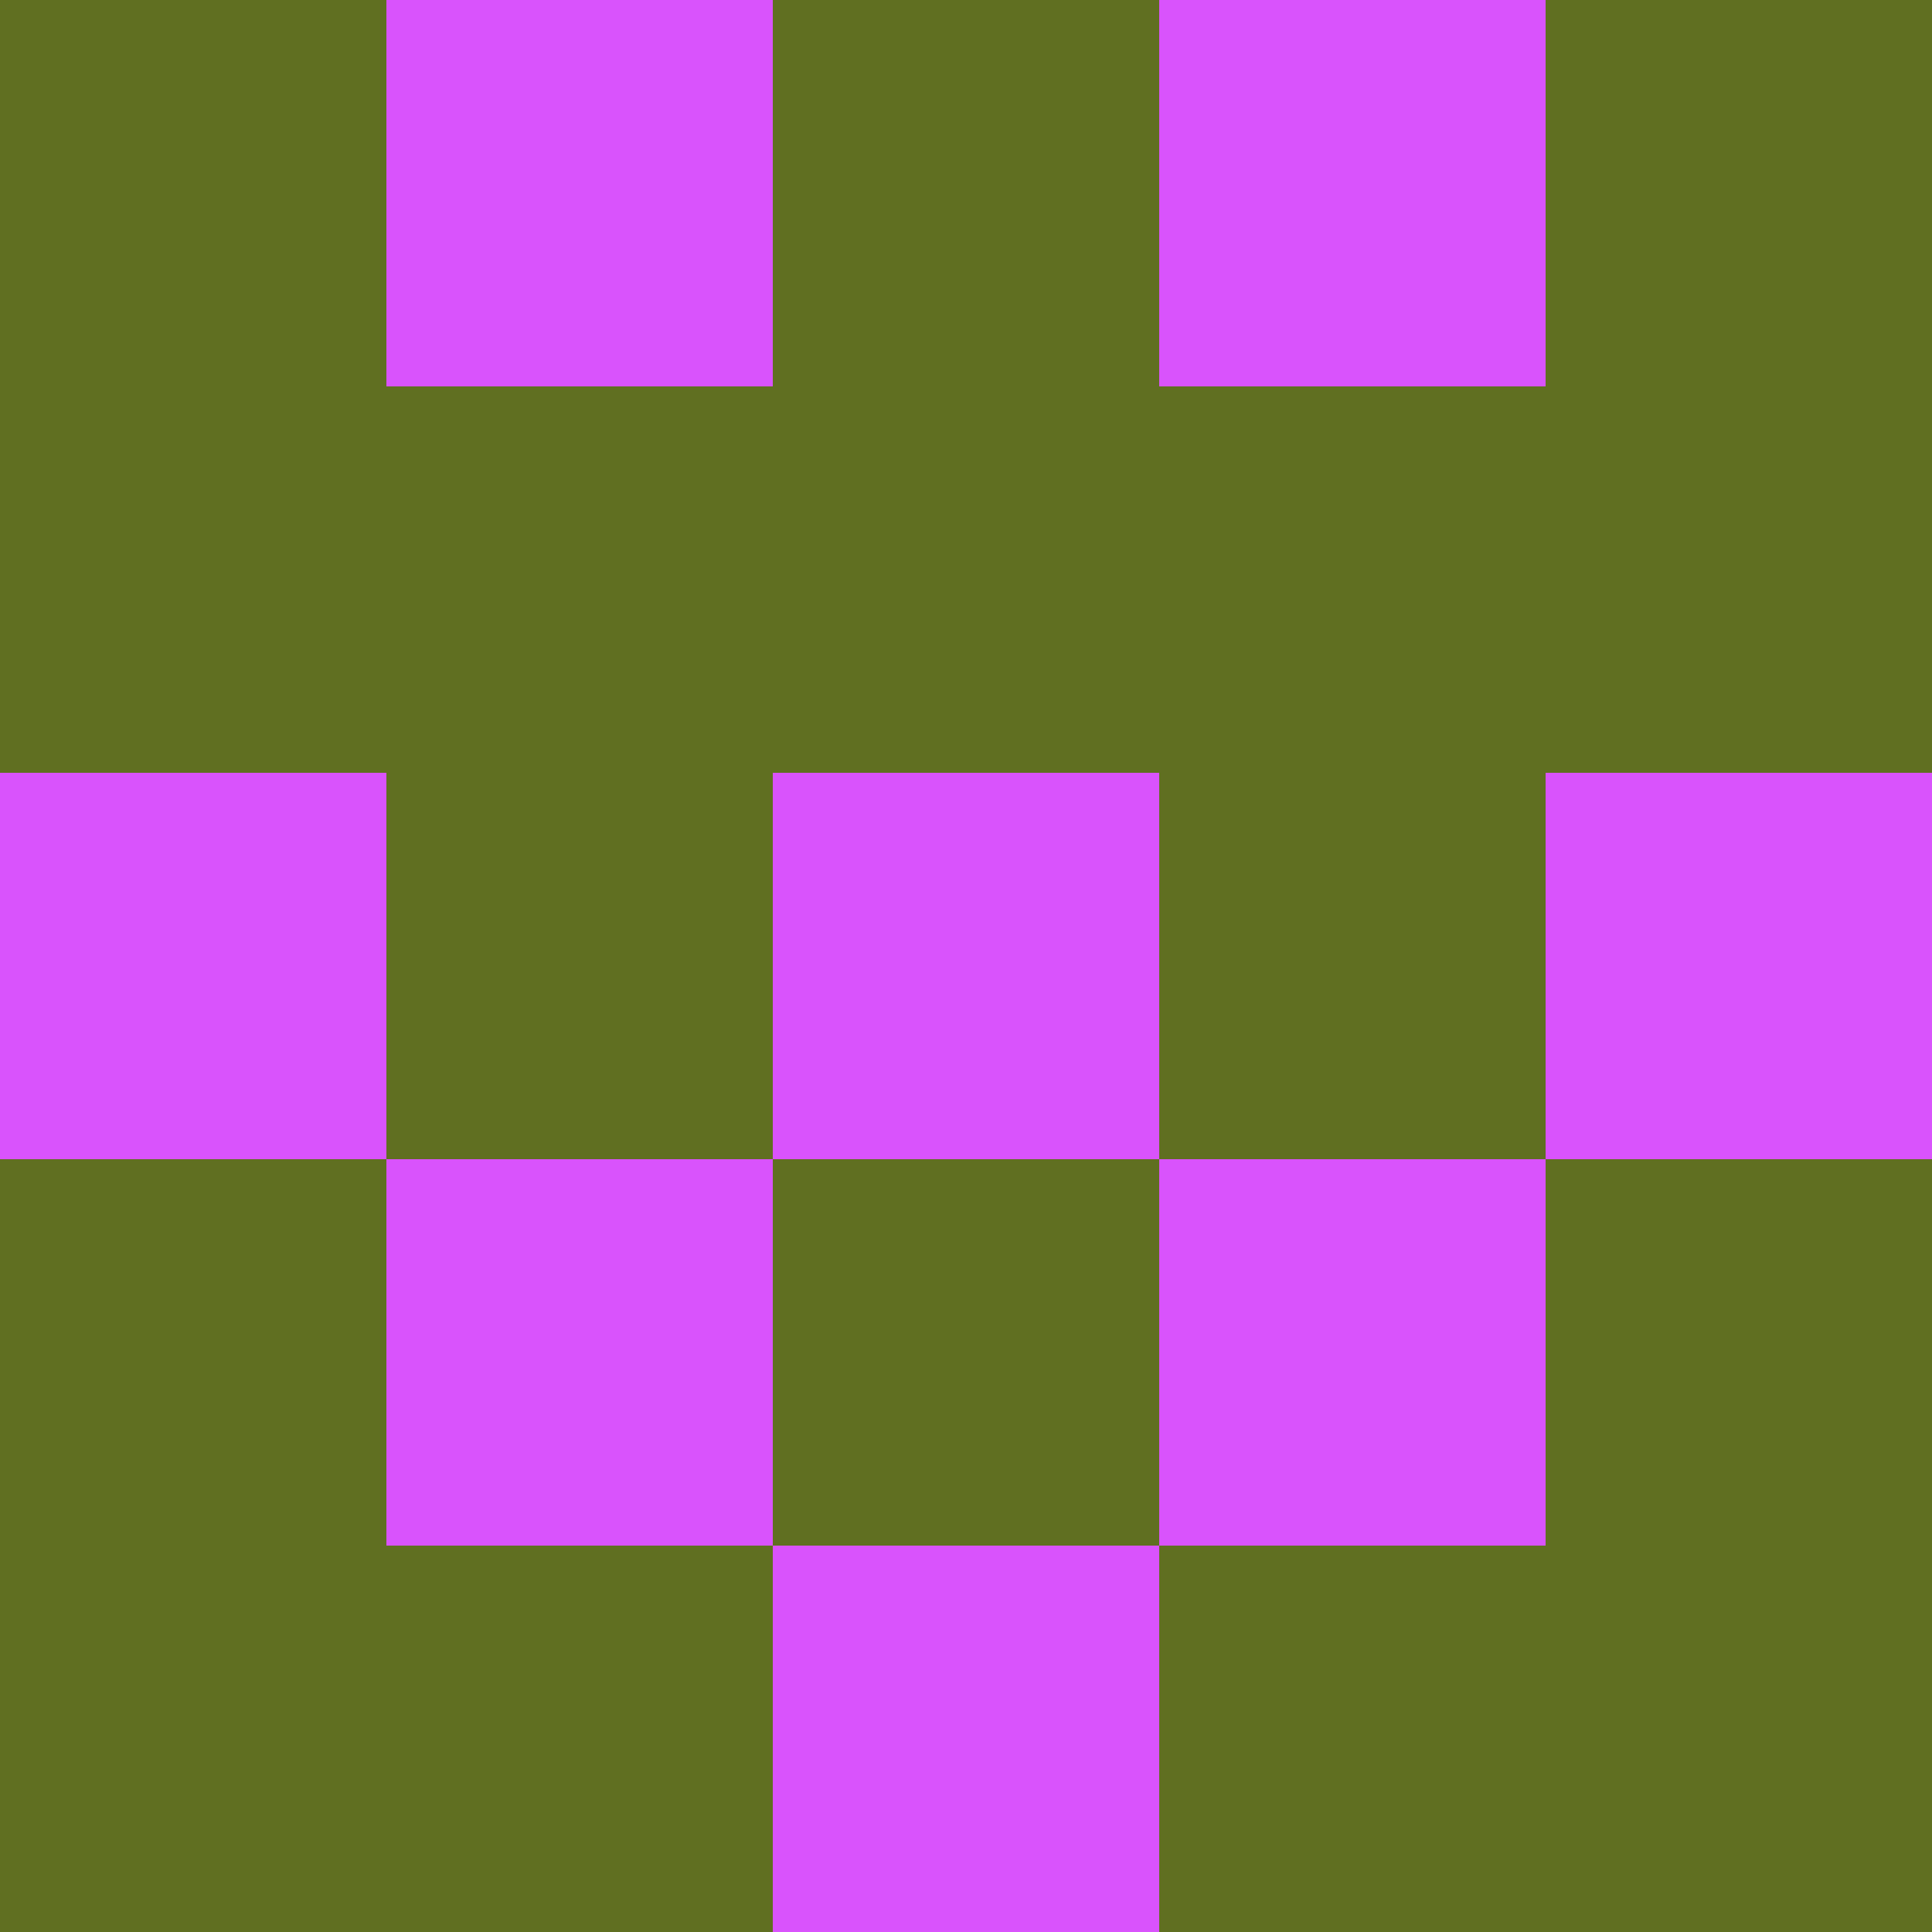 <?xml version="1.0" encoding="utf-8"?>
<!DOCTYPE svg PUBLIC "-//W3C//DTD SVG 20010904//EN"
        "http://www.w3.org/TR/2001/REC-SVG-20010904/DTD/svg10.dtd">

<svg width="400" height="400" viewBox="0 0 5 5"
    xmlns="http://www.w3.org/2000/svg"
    xmlns:xlink="http://www.w3.org/1999/xlink">
            <rect x="0" y="0" width="1" height="1" fill="#606F21" />
        <rect x="0" y="1" width="1" height="1" fill="#606F21" />
        <rect x="0" y="2" width="1" height="1" fill="#D953FC" />
        <rect x="0" y="3" width="1" height="1" fill="#606F21" />
        <rect x="0" y="4" width="1" height="1" fill="#606F21" />
                <rect x="1" y="0" width="1" height="1" fill="#D953FC" />
        <rect x="1" y="1" width="1" height="1" fill="#606F21" />
        <rect x="1" y="2" width="1" height="1" fill="#606F21" />
        <rect x="1" y="3" width="1" height="1" fill="#D953FC" />
        <rect x="1" y="4" width="1" height="1" fill="#606F21" />
                <rect x="2" y="0" width="1" height="1" fill="#606F21" />
        <rect x="2" y="1" width="1" height="1" fill="#606F21" />
        <rect x="2" y="2" width="1" height="1" fill="#D953FC" />
        <rect x="2" y="3" width="1" height="1" fill="#606F21" />
        <rect x="2" y="4" width="1" height="1" fill="#D953FC" />
                <rect x="3" y="0" width="1" height="1" fill="#D953FC" />
        <rect x="3" y="1" width="1" height="1" fill="#606F21" />
        <rect x="3" y="2" width="1" height="1" fill="#606F21" />
        <rect x="3" y="3" width="1" height="1" fill="#D953FC" />
        <rect x="3" y="4" width="1" height="1" fill="#606F21" />
                <rect x="4" y="0" width="1" height="1" fill="#606F21" />
        <rect x="4" y="1" width="1" height="1" fill="#606F21" />
        <rect x="4" y="2" width="1" height="1" fill="#D953FC" />
        <rect x="4" y="3" width="1" height="1" fill="#606F21" />
        <rect x="4" y="4" width="1" height="1" fill="#606F21" />
        
</svg>


